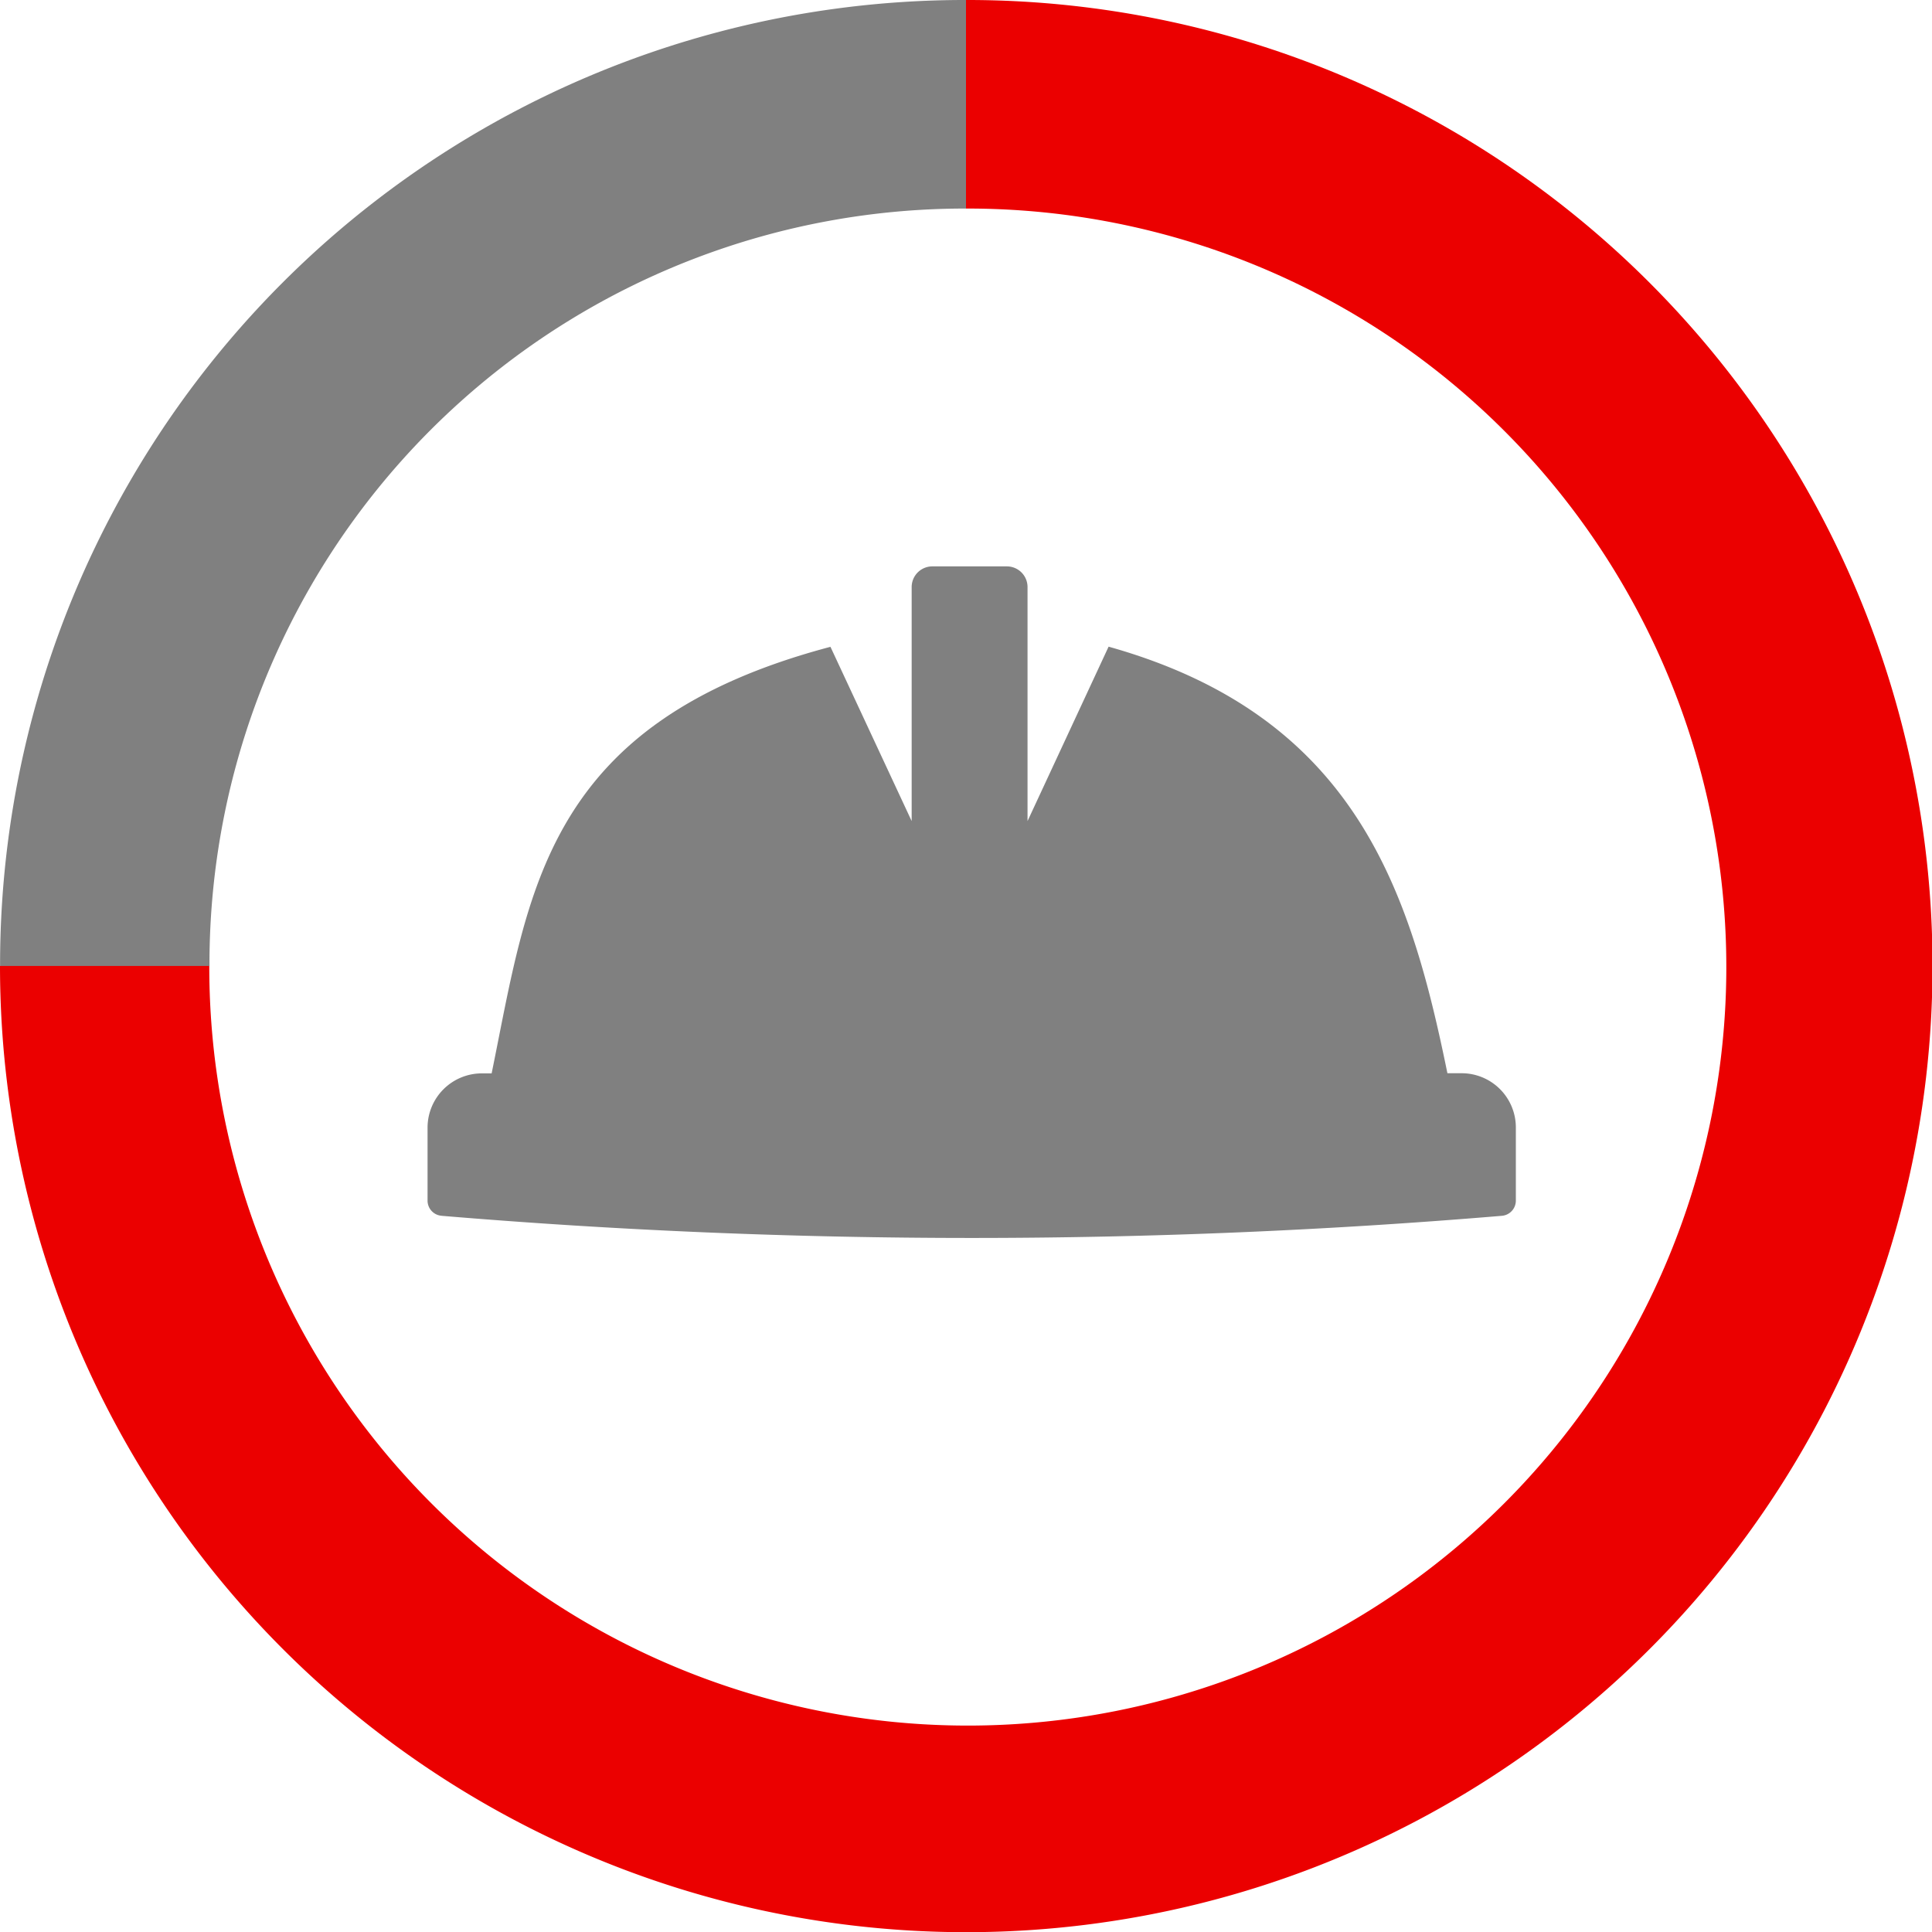 <svg id="Group_1961" data-name="Group 1961" xmlns="http://www.w3.org/2000/svg" xmlns:xlink="http://www.w3.org/1999/xlink" width="52.34" height="52.34" viewBox="0 0 52.34 52.34">
  <defs>
    <clipPath id="clip-path">
      <rect id="Rectangle_469" data-name="Rectangle 469" width="52.34" height="52.34" fill="none"/>
    </clipPath>
  </defs>
  <g id="Group_1960" data-name="Group 1960" transform="translate(0 0)" clip-path="url(#clip-path)">
    <path id="Path_3640" data-name="Path 3640" d="M12.452,10.9A20.455,20.455,0,0,1,26.168,5.65V0A26.137,26.137,0,0,0,0,26.17H5.673A20.465,20.465,0,0,1,12.452,10.9" transform="translate(0.002 0)" fill="gray"/>
    <path id="Path_3641" data-name="Path 3641" d="M45.649,8.673A26.125,26.125,0,0,0,26.17,0V5.65a20.549,20.549,0,1,1-20.5,20.518H0A26.177,26.177,0,1,0,45.649,8.673" transform="translate(0 0)" fill="#eb0000"/>
    <path id="Path_3642" data-name="Path 3642" d="M4.98,23.693a172.138,172.138,0,0,0,28.736,0,.413.413,0,0,0,.372-.413V21.3a1.469,1.469,0,0,0-1.469-1.469h-.385c-1.006-4.918-2.468-9.674-9.179-11.556L20.859,13V6.661A.56.56,0,0,0,20.3,6.1H18.281a.56.56,0,0,0-.561.561V13l-2.2-4.721c-7.765,2.058-8.172,6.638-9.179,11.556H6.074A1.471,1.471,0,0,0,4.605,21.3v1.982a.411.411,0,0,0,.375.41" transform="translate(6.978 9.244)" fill="gray"/>
  </g>
</svg>
